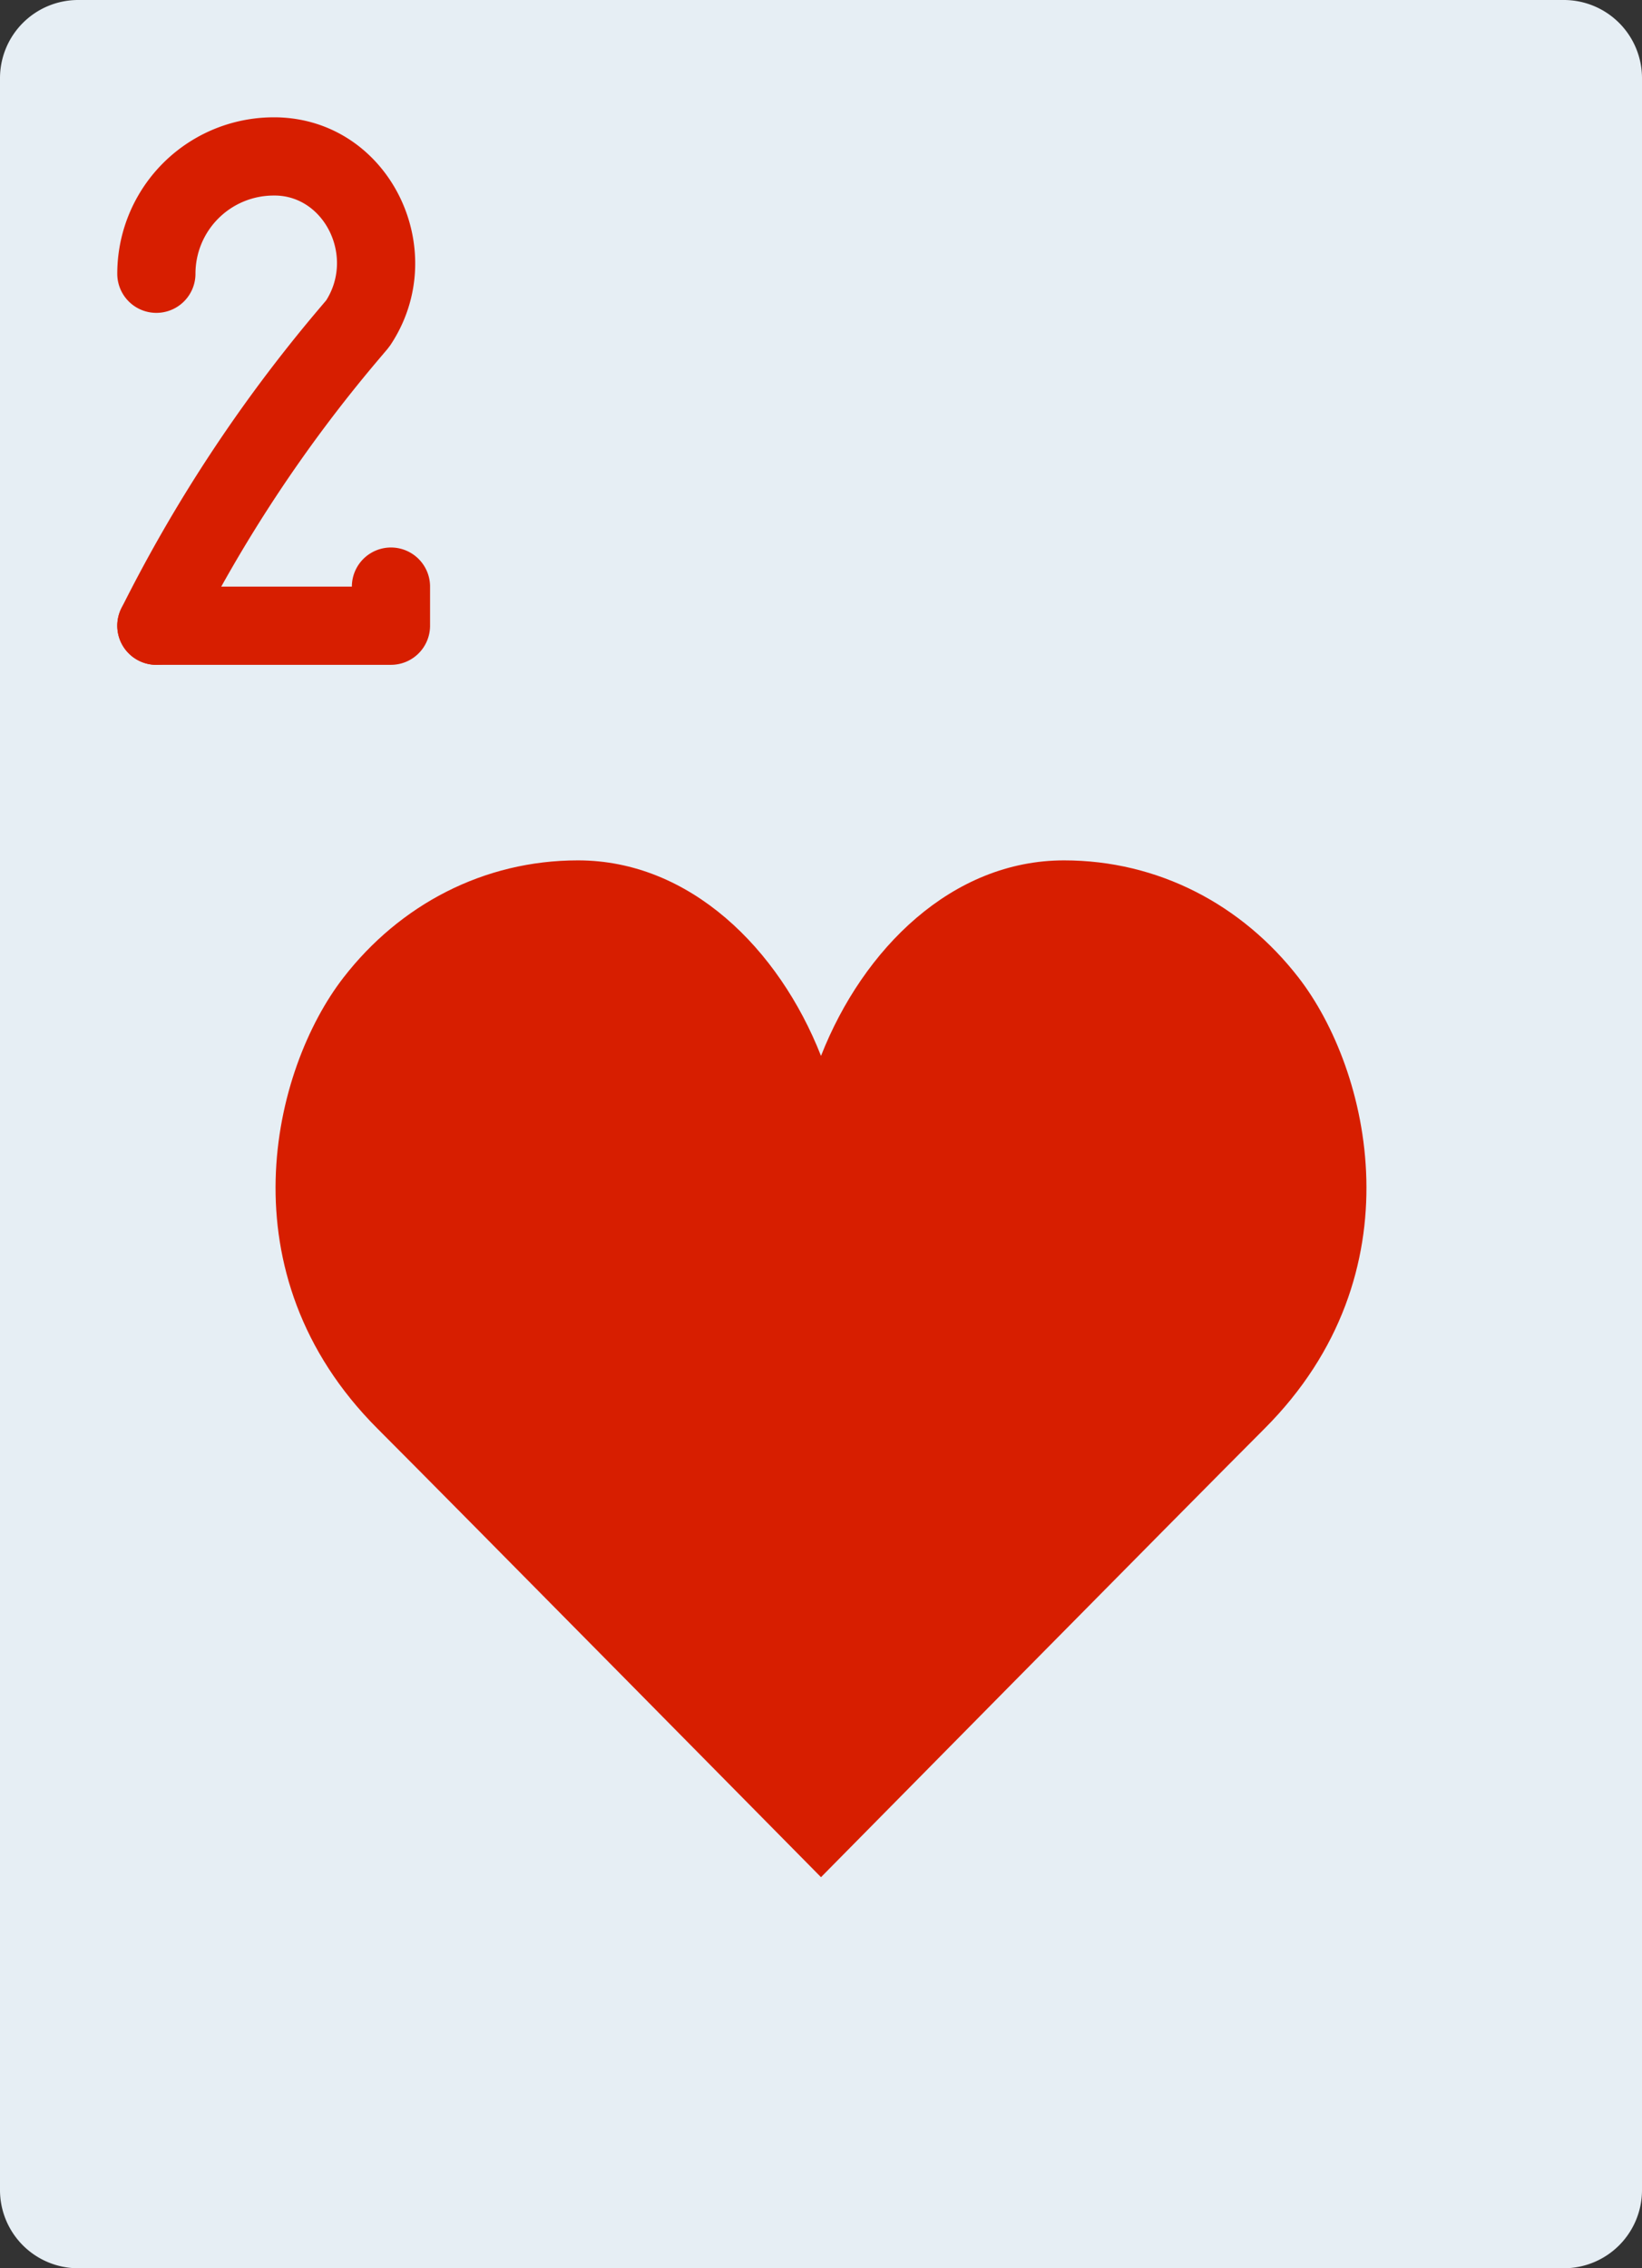 <svg xmlns="http://www.w3.org/2000/svg" width="370.758" height="512" viewBox="0 0 370.758 512">
  <rect x="0" y="0" width="370.758" height="512" fill="#333333" stroke="none"/>
  <g id="_2H" data-name="2H" transform="translate(-70.621)">
    <path id="Caminho_46" data-name="Caminho 46" d="M423.724,0H88.276A17.651,17.651,0,0,0,70.621,17.655v476.69A17.651,17.651,0,0,0,88.276,512H423.724a17.651,17.651,0,0,0,17.655-17.655V17.655A17.65,17.65,0,0,0,423.724,0" fill="#e6eef4"/>
    <g id="Grupo_31" data-name="Grupo 31">
      <path id="Caminho_47" data-name="Caminho 47" d="M256,238.345c9.507-24.214,29.625-44.138,54.881-44.138,21.257,0,40.2,9.993,52.966,26.483,16.013,20.692,27.33,66.754-7.715,101.8C338.353,340.268,256,423.724,256,423.724s-82.353-83.456-100.131-101.235c-35.046-35.046-23.729-81.108-7.715-101.8,12.765-16.49,31.709-26.483,52.966-26.483,25.255,0,45.373,19.925,54.88,44.139" fill="#d71e00"/>
      <path id="Caminho_48" data-name="Caminho 48" d="M150.069,141.241l8.828-8.828H105.931a8.828,8.828,0,0,0,0,17.656H158.9a8.828,8.828,0,0,0,8.828-8.828v-8.828a8.828,8.828,0,0,0-17.656,0Z" fill="#d71e00"/>
      <path id="Caminho_49" data-name="Caminho 49" d="M155.813,81.484l2.335-2.758.608-.807c14.226-21.339-.114-51.01-25.754-51.434h-.588A35.308,35.308,0,0,0,97.1,61.794a8.828,8.828,0,0,0,17.656,0,17.653,17.653,0,0,1,17.655-17.655h.441c11.188.187,17.866,14,11.211,23.987l7.345,4.9-6.737-5.7-2.339,2.763a339.03,339.03,0,0,0-44.3,67.212,8.828,8.828,0,0,0,15.79,7.9A321.212,321.212,0,0,1,155.813,81.484Z" fill="#d71e00"/>
    </g>
  </g>
</svg>
